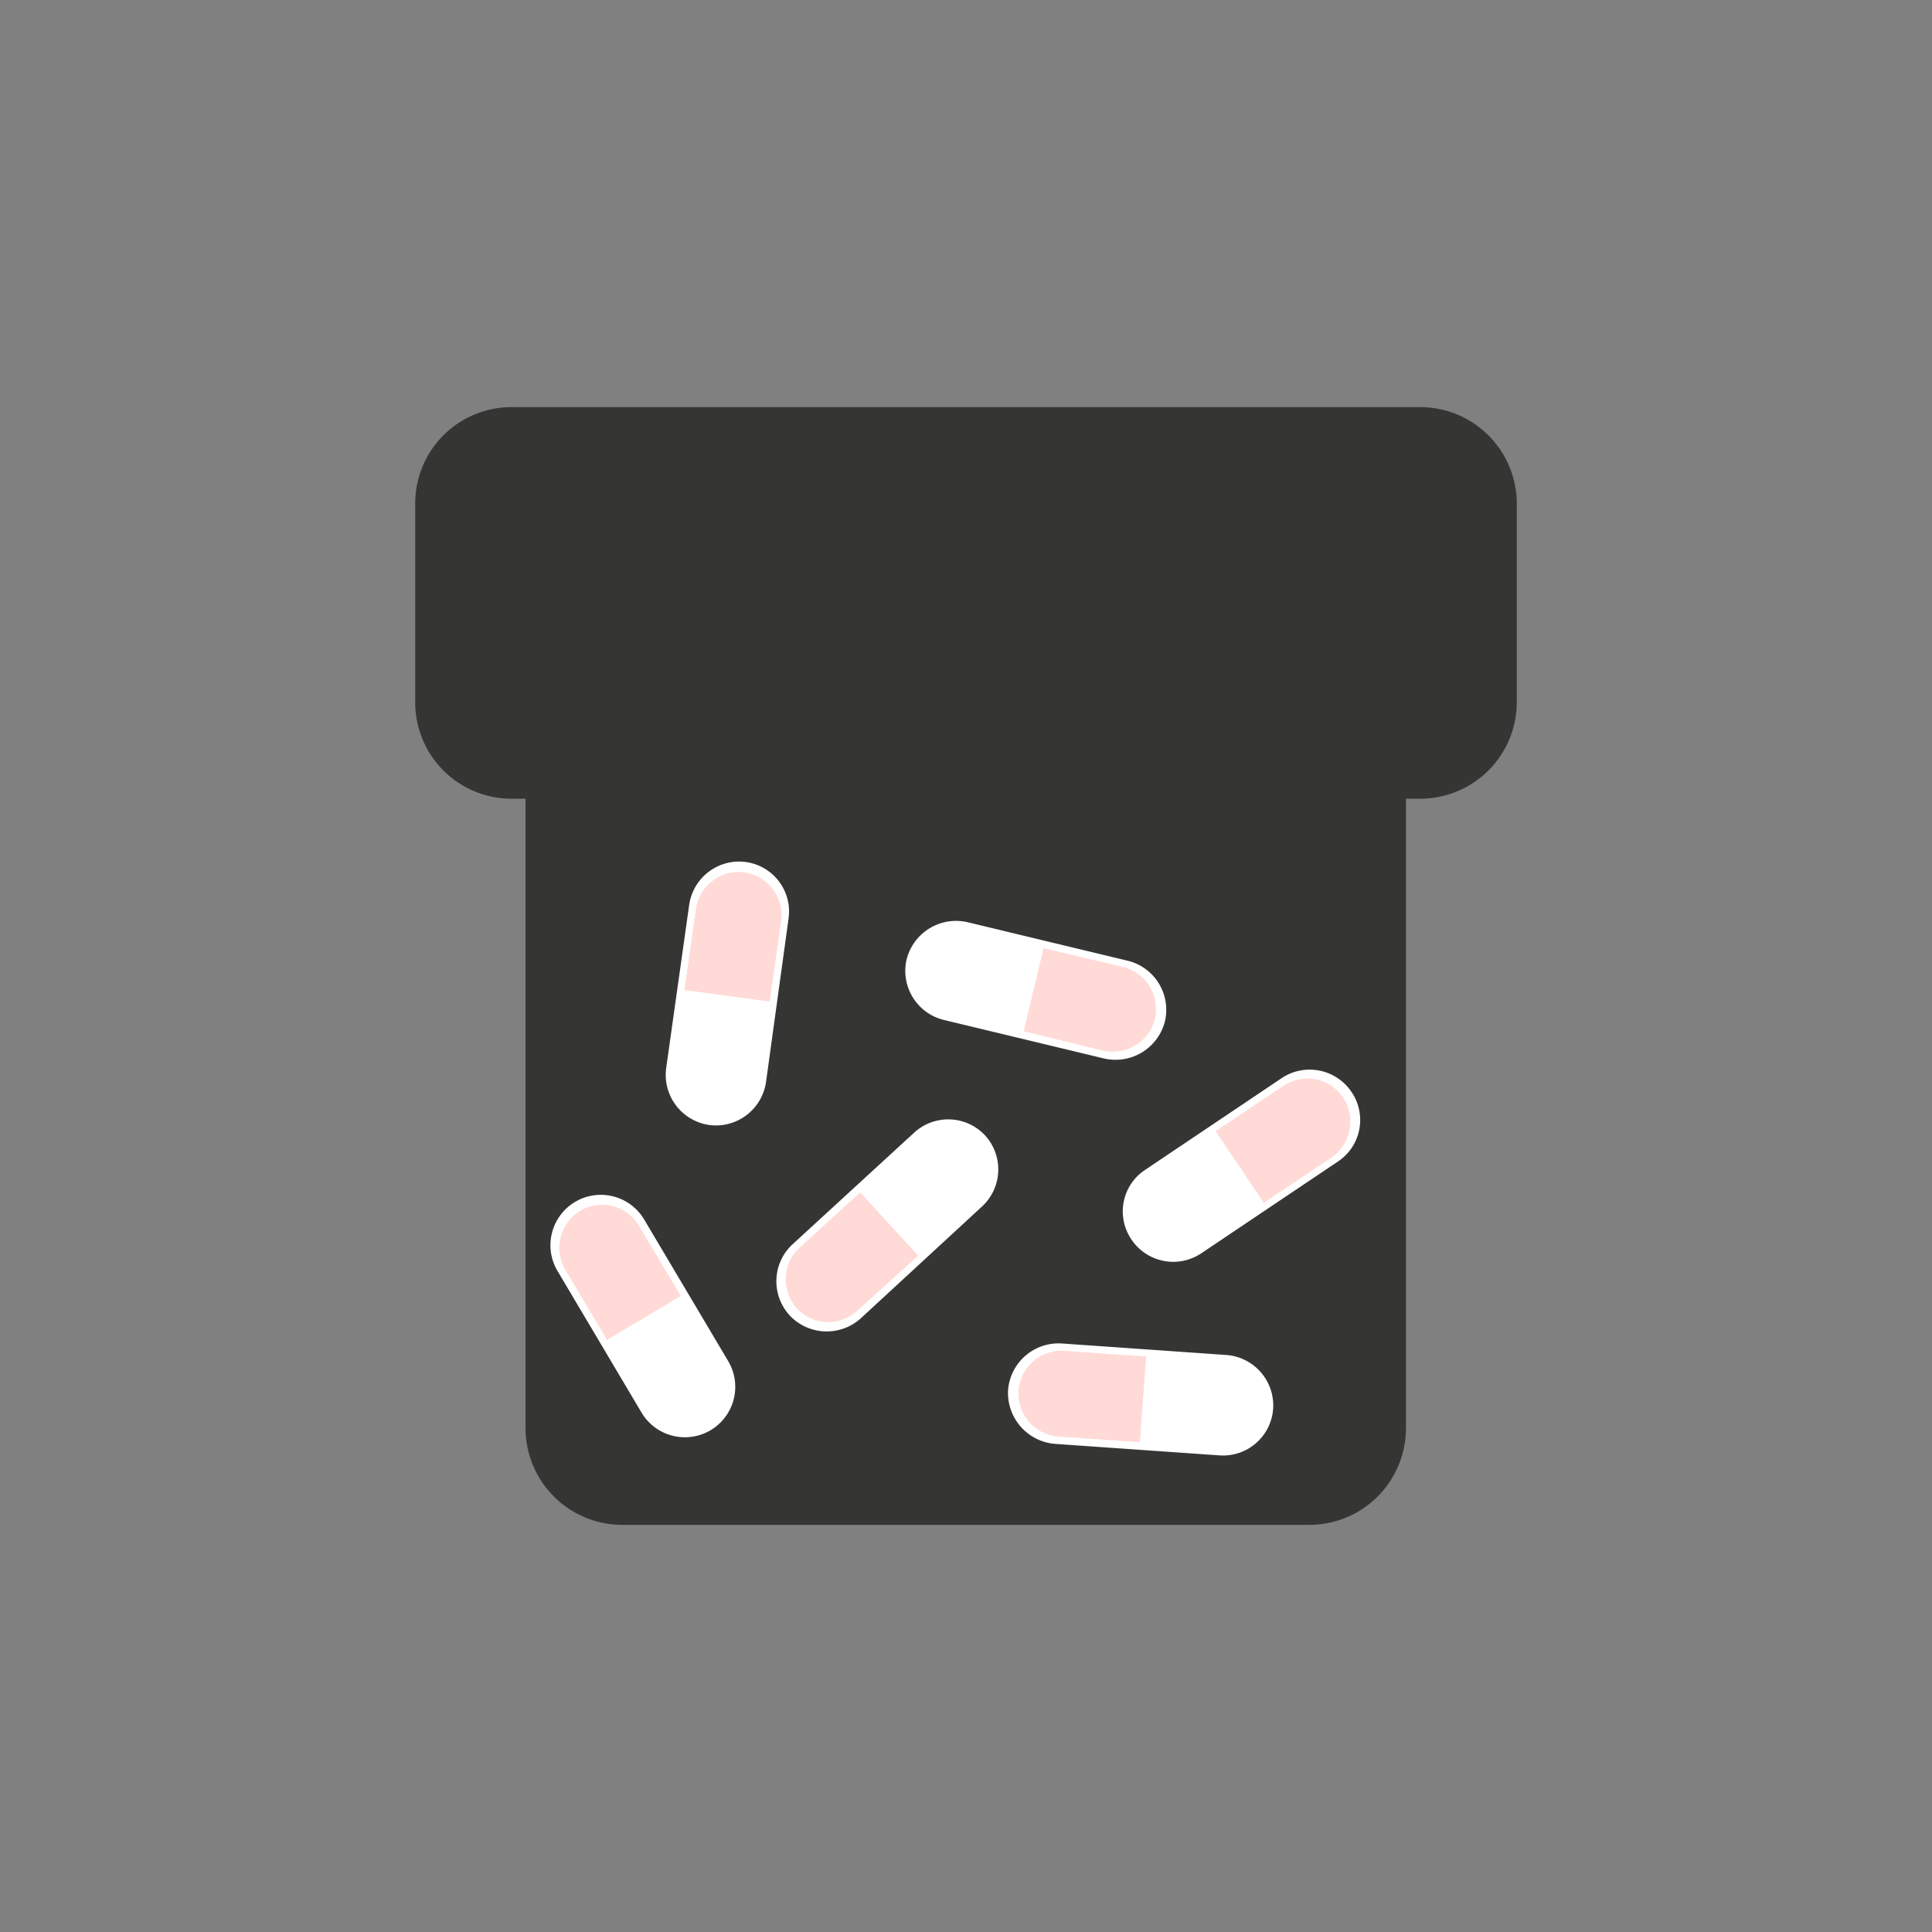 <svg id="Ñëîé_1" data-name="Ñëîé 1" xmlns="http://www.w3.org/2000/svg" viewBox="0 0 850.39 850.39"><rect x="0" y="0" width="850.39" height="850.39" fill="#808080" stroke="none"/><defs><style>.cls-1{fill:#353533;}.cls-1,.cls-2,.cls-3{fill-rule:evenodd;}.cls-2{fill:#fff;}.cls-3{fill:#ffdad6;}</style></defs><title>Artboard 77</title><path class="cls-1" d="M618.84,351.56V628.62a42.57,42.57,0,0,1-42.35,42.57H273.89a42.62,42.62,0,0,1-42.57-42.57V351.56h-6.21a42.38,42.38,0,0,1-42.35-42.34V221.54a42.38,42.38,0,0,1,42.35-42.34H625.28a42.53,42.53,0,0,1,42.35,42.34v87.68a42.53,42.53,0,0,1-42.35,42.34Z"/><path class="cls-2" d="M328.2,379.41h0a22,22,0,0,1,18.87,25.09l-9.9,71.8a22.31,22.31,0,0,1-25.08,18.87h0a22.31,22.31,0,0,1-18.86-25.09l10.12-71.8a22.22,22.22,0,0,1,24.86-18.87Z"/><path class="cls-3" d="M327.74,384h0a19,19,0,0,1,16.11,21.17l-5.07,35.67-37.51-5.06,5.06-35.67A19,19,0,0,1,327.74,384Z"/><path class="cls-2" d="M594.9,480.66h0a21.91,21.91,0,0,1-6,30.6l-60.3,40.5A22.16,22.16,0,0,1,498,545.55h0a21.92,21.92,0,0,1,6-30.6l60.29-40.5a22.17,22.17,0,0,1,30.61,6.22Z"/><path class="cls-3" d="M591.22,483.19h0a19.14,19.14,0,0,1-5.06,26.24l-29.91,20-21.17-31.53,29.92-20a18.9,18.9,0,0,1,26.23,5.29Z"/><path class="cls-2" d="M443.72,611.83h0a22.29,22.29,0,0,1,23.7-20.48l72.48,5.07a22.3,22.3,0,0,1,20.49,23.7h0a22.14,22.14,0,0,1-23.7,20.48l-72.26-5.06a22.49,22.49,0,0,1-20.71-23.7Z"/><path class="cls-3" d="M448.32,612.06h0a19,19,0,0,1,20.26-17.49l35.9,2.53-2.76,37.73-35.9-2.51a19,19,0,0,1-17.49-20.26Z"/><path class="cls-2" d="M253.18,529h0a22.2,22.2,0,0,1,30.38,7.81l37,62.36a22.21,22.21,0,0,1-7.83,30.38h0a22.19,22.19,0,0,1-30.38-7.83l-37-62.36A22.19,22.19,0,0,1,253.18,529Z"/><path class="cls-3" d="M255.48,532.89h0a18.8,18.8,0,0,1,25.77,6.69l18.41,30.83-32.45,19.34L248.81,558.9a19.08,19.08,0,0,1,6.67-26Z"/><path class="cls-2" d="M347.53,578.92h0a22.17,22.17,0,0,1,1.39-31.3l53.38-49a22.17,22.17,0,0,1,31.3,1.15h0a22.18,22.18,0,0,1-1.38,31.3l-53.39,49.26a22.4,22.4,0,0,1-31.3-1.38Z"/><path class="cls-3" d="M350.75,575.94h0c-6.9-7.83-6.45-19.8,1.15-26.71l26.7-24.39,25.54,27.85-26.7,24.16a18.9,18.9,0,0,1-26.69-.91Z"/><path class="cls-2" d="M512.75,449.59h0a22.45,22.45,0,0,1-26.69,16.34l-70.65-17a22.23,22.23,0,0,1-16.34-26.7h0a22.46,22.46,0,0,1,26.7-16.34l70.65,17a22.23,22.23,0,0,1,16.33,26.69Z"/><path class="cls-3" d="M508.38,448.44h0a19.12,19.12,0,0,1-22.78,14l-35-8.51,8.74-36.59,35,8.29a19.11,19.11,0,0,1,14,22.78Z"/></svg>